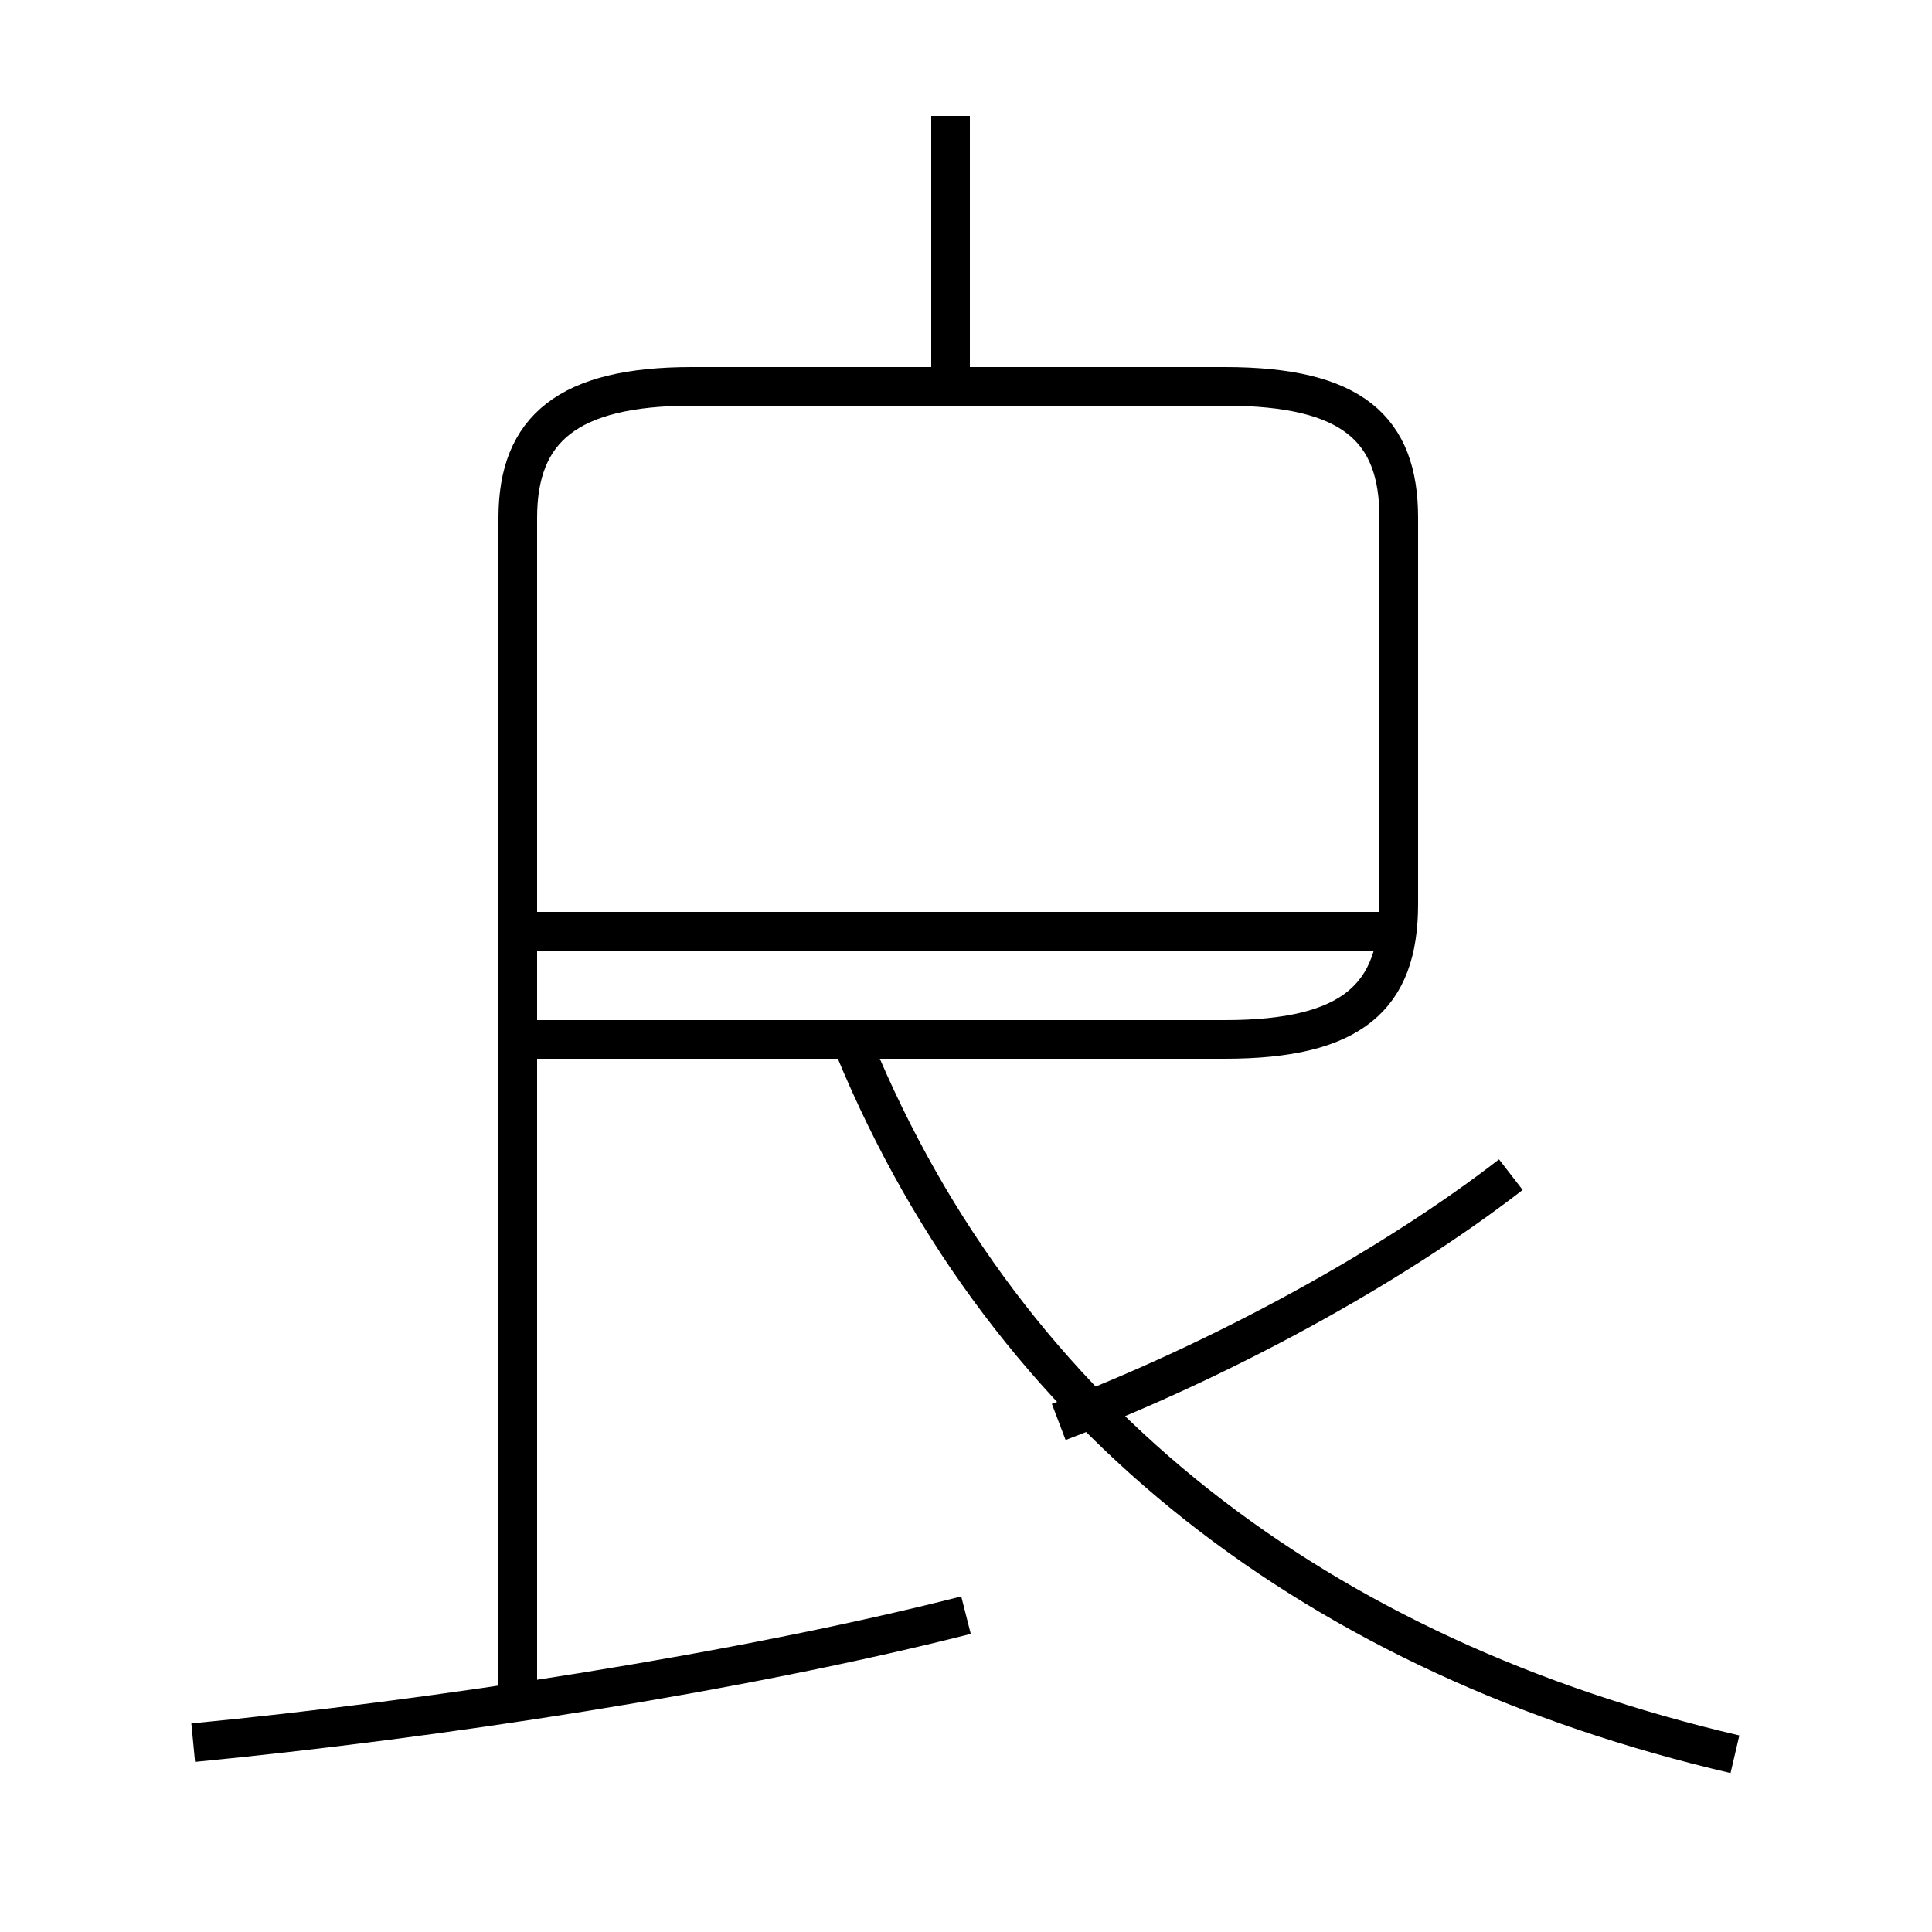 <?xml version='1.0' encoding='utf8'?>
<svg viewBox="0.0 -6.0 50.0 50.0" version="1.1" xmlns="http://www.w3.org/2000/svg">
<rect x="0.0" y="-6.0" width="50.0" height="50.0" fill="#808080" stroke="none"/>
<rect x="-1000" y="-1000" width="2000" height="2000" stroke="white" fill="white"/>
<g style="fill:white;stroke:#000000;  stroke-width:1">
<path d="M 13.4 -17.1 L 31.7 -17.1 C 35.0 -17.1 36.2 -18.2 36.2 -20.6 L 36.2 -30.6 C 36.2 -32.9 35.0 -34.0 31.7 -34.0 L 17.9 -34.0 C 14.7 -34.0 13.4 -32.9 13.4 -30.6 L 13.4 -0.3 M 5.0 1.1 C 11.2 0.5 19.1 -0.7 25.0 -2.2 M 13.4 -19.9 L 36.0 -19.9 M 44.9 1.4 C 34.2 -1.1 26.1 -7.2 22.1 -16.9 M 27.4 -7.2 C 31.6 -8.8 36.0 -11.2 39.1 -13.6 M 24.6 -34.5 L 24.6 -41.0" transform="translate(0.0 38.0)" />
</g>
</svg>